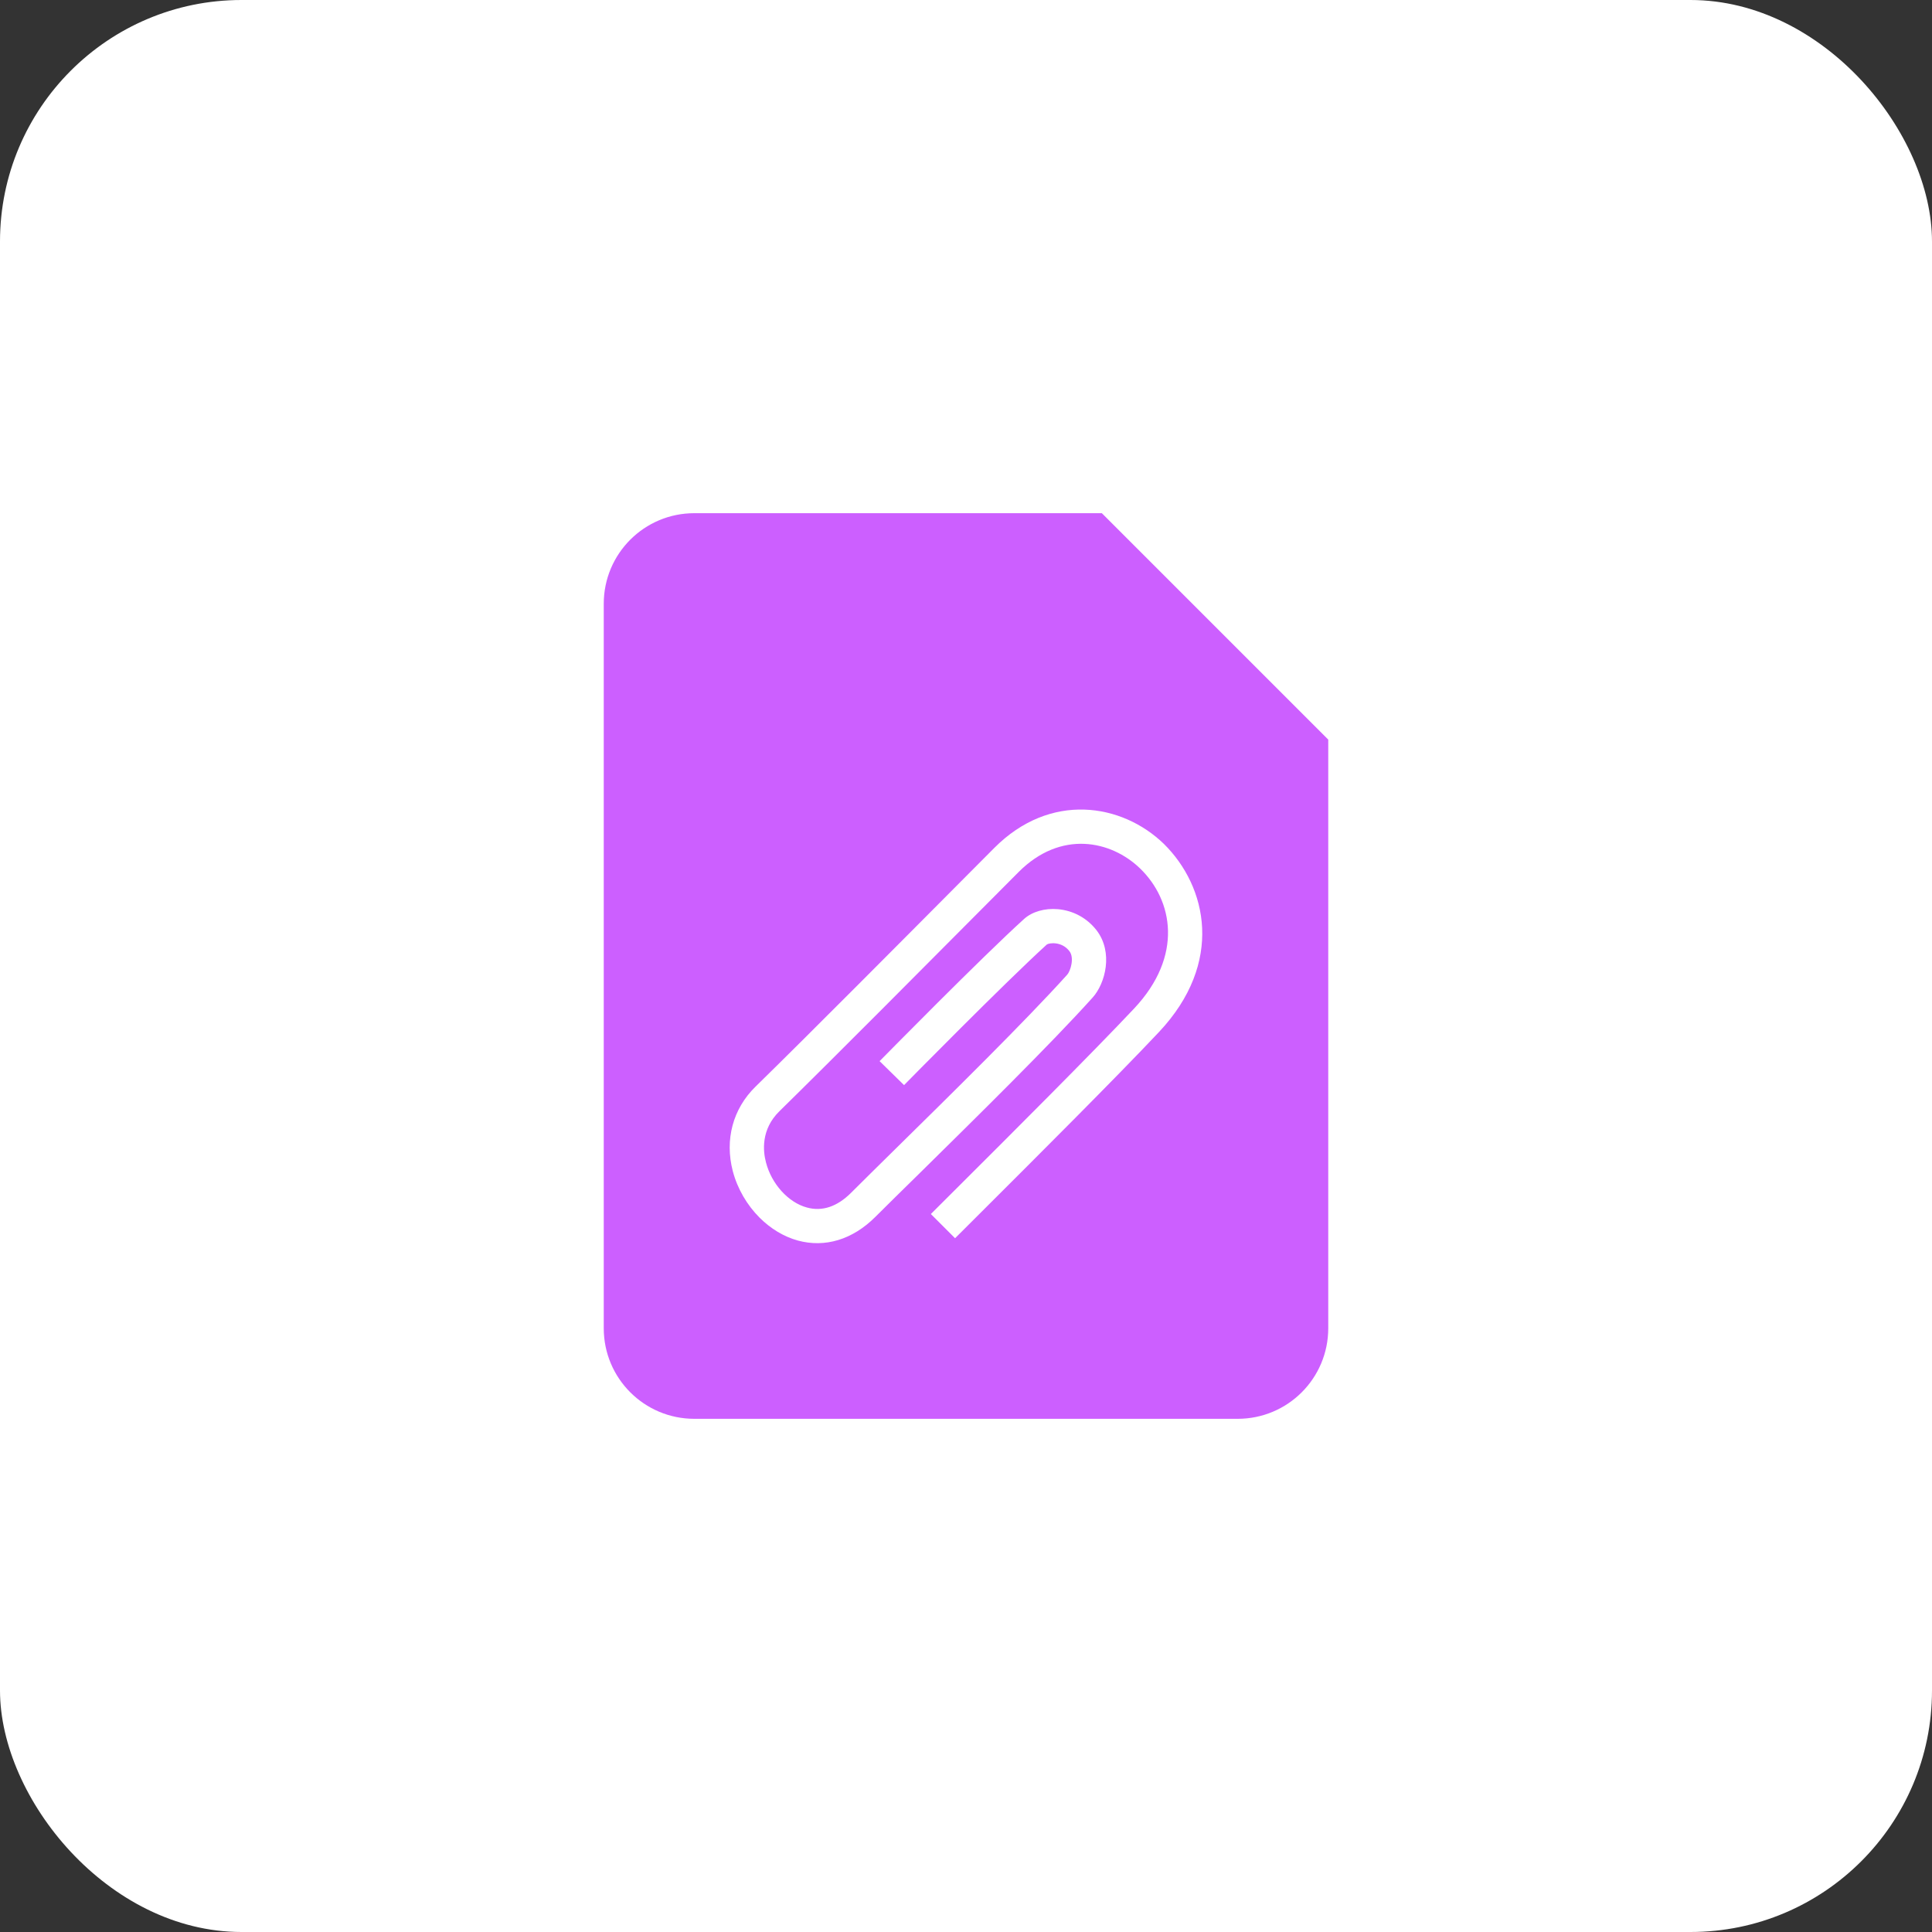 <svg width="32" height="32" viewBox="0 0 32 32" fill="none" xmlns="http://www.w3.org/2000/svg">
<rect x="0" y="0" width="32" height="32" fill="#333333" stroke="none"/>
<rect width="32" height="32" rx="4" fill="white"/>
<path d="M18.25 8.5H11.5C10.671 8.5 10 9.171 10 10V22C10 22.829 10.671 23.5 11.5 23.5H20.5C21.329 23.5 22 22.829 22 22V12.25L18.25 8.5ZM14.125 20.087V14.163L18.587 17.125L14.125 20.087Z" fill="#CC5FFF"/>
<rect x="12" y="13" width="8" height="8" fill="#CC5FFF"/>
<path d="M12.581 20.168C12.373 19.96 12.214 19.69 12.137 19.396C12.002 18.875 12.139 18.366 12.512 18C13.379 17.152 14.976 15.545 16.033 14.482L16.468 14.045C17.395 13.113 18.583 13.305 19.277 13.977C19.995 14.685 20.277 15.946 19.195 17.095C18.5 17.834 17.158 19.173 16.27 20.059L15.819 20.509L15.418 20.108L15.87 19.657C16.756 18.774 18.093 17.439 18.783 16.706C19.606 15.832 19.427 14.909 18.883 14.384C18.403 13.92 17.569 13.742 16.87 14.445L16.435 14.882C15.377 15.946 13.778 17.554 12.909 18.406C12.602 18.707 12.637 19.066 12.687 19.253C12.779 19.61 13.057 19.917 13.364 20C13.617 20.07 13.865 19.988 14.098 19.755C14.296 19.557 14.548 19.309 14.828 19.033C15.74 18.136 16.99 16.906 17.677 16.143C17.729 16.085 17.8 15.866 17.712 15.753C17.585 15.588 17.378 15.617 17.34 15.643C16.656 16.263 14.99 17.956 14.974 17.973L14.569 17.576C14.638 17.506 16.263 15.853 16.963 15.22C17.096 15.1 17.305 15.04 17.523 15.059C17.777 15.082 18.003 15.205 18.16 15.405C18.445 15.773 18.307 16.29 18.098 16.522C17.4 17.298 16.143 18.534 15.226 19.438C14.946 19.712 14.695 19.96 14.497 20.157C14.121 20.532 13.665 20.67 13.214 20.547C12.981 20.483 12.762 20.349 12.581 20.168Z" fill="white"/>
</svg>
